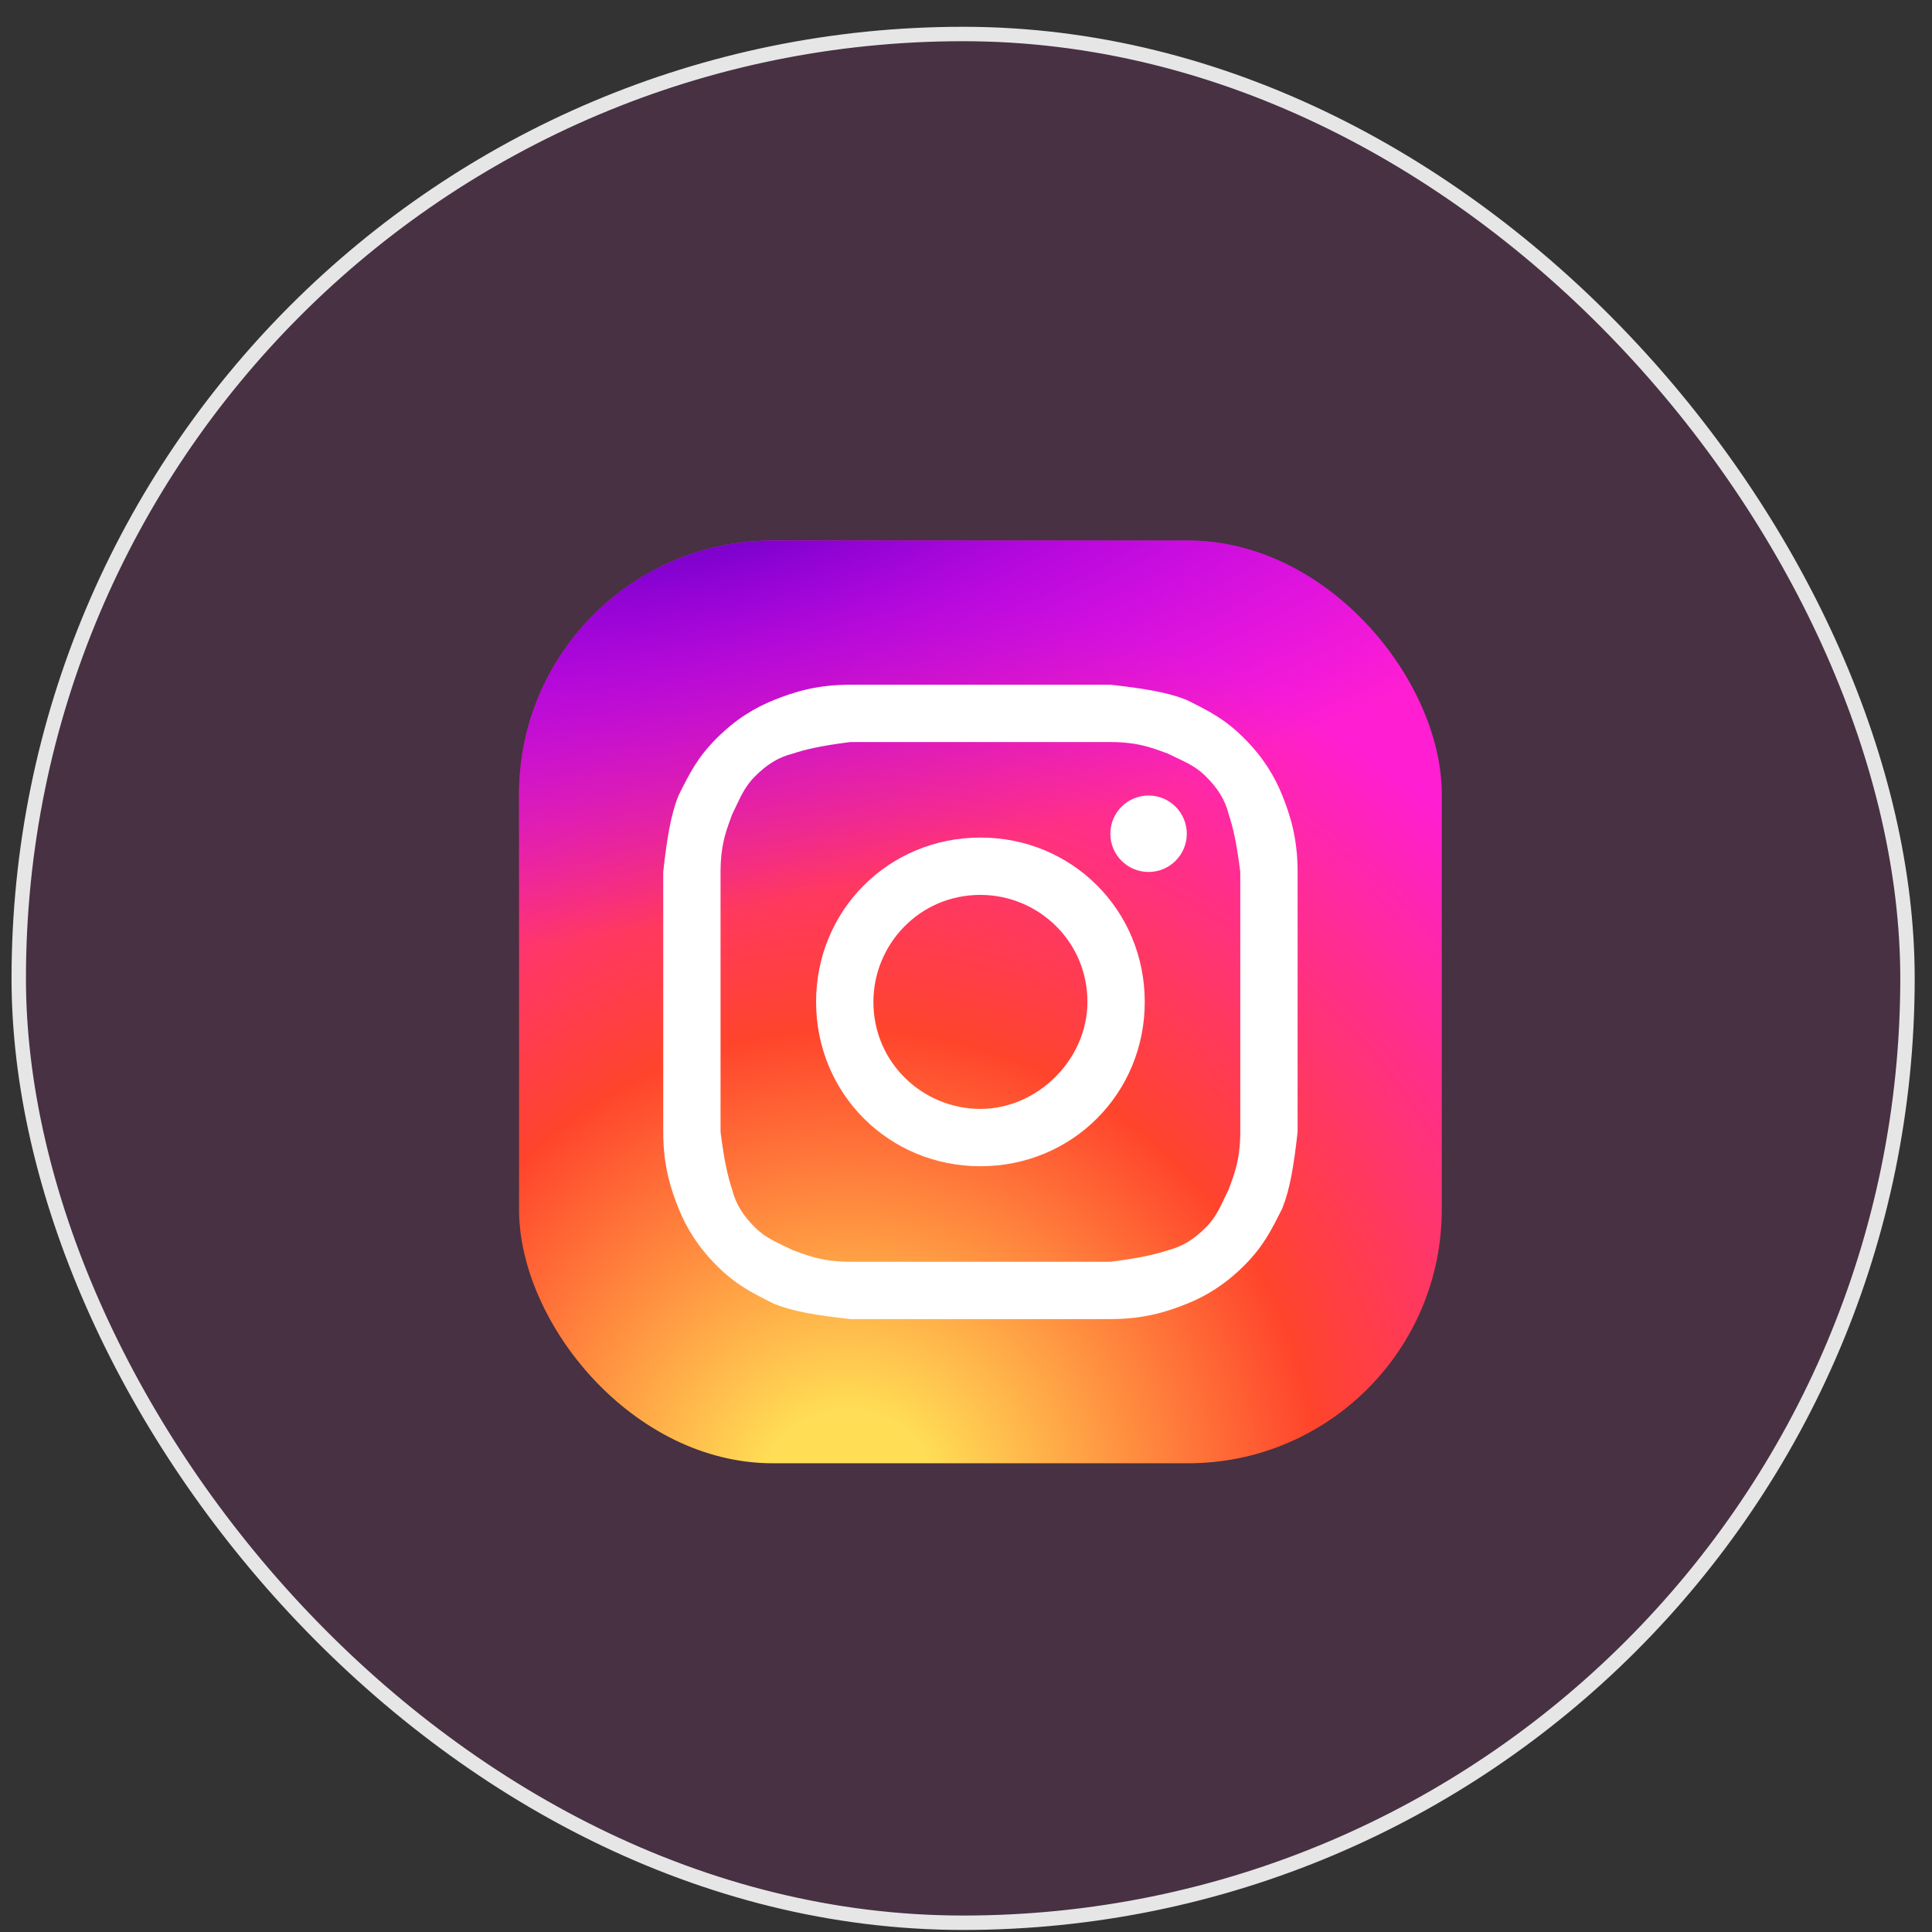 <svg width="67" height="67" viewBox="0 0 67 67" fill="none" xmlns="http://www.w3.org/2000/svg">
<rect x="0" y="0" width="67" height="67" fill="#333333" stroke="none"/>
<rect x="0.65" y="1.179" width="65.5" height="65.5" rx="32.75" fill="#FF1FCC" fill-opacity="0.1"/>
<rect x="0.65" y="1.179" width="65.5" height="65.5" rx="32.75" stroke="#E6E6E6" stroke-width="0.5"/>
<g clip-path="url(#clip0_6316_2939)">
<path d="M50 18.745H18V50.745H50V18.745Z" fill="url(#paint0_radial_6316_2939)"/>
<path d="M50 18.745H18V50.745H50V18.745Z" fill="url(#paint1_radial_6316_2939)"/>
<path d="M34 25.733C36.916 25.733 37.313 25.733 38.506 25.733C39.566 25.733 40.096 25.998 40.494 26.131C41.024 26.396 41.422 26.528 41.819 26.926C42.217 27.323 42.482 27.721 42.614 28.251C42.747 28.649 42.88 29.179 43.012 30.239C43.012 31.432 43.012 31.697 43.012 34.745C43.012 37.793 43.012 38.058 43.012 39.251C43.012 40.311 42.747 40.842 42.614 41.239C42.349 41.769 42.217 42.167 41.819 42.564C41.422 42.962 41.024 43.227 40.494 43.36C40.096 43.492 39.566 43.625 38.506 43.757C37.313 43.757 37.048 43.757 34 43.757C30.952 43.757 30.687 43.757 29.494 43.757C28.434 43.757 27.904 43.492 27.506 43.36C26.976 43.094 26.578 42.962 26.181 42.564C25.783 42.167 25.518 41.769 25.386 41.239C25.253 40.842 25.12 40.311 24.988 39.251C24.988 38.058 24.988 37.793 24.988 34.745C24.988 31.697 24.988 31.432 24.988 30.239C24.988 29.179 25.253 28.649 25.386 28.251C25.651 27.721 25.783 27.323 26.181 26.926C26.578 26.528 26.976 26.263 27.506 26.131C27.904 25.998 28.434 25.866 29.494 25.733C30.687 25.733 31.084 25.733 34 25.733ZM34 23.745C30.952 23.745 30.687 23.745 29.494 23.745C28.301 23.745 27.506 24.01 26.843 24.275C26.181 24.54 25.518 24.938 24.855 25.601C24.193 26.263 23.928 26.793 23.53 27.588C23.265 28.251 23.133 29.046 23 30.239C23 31.432 23 31.829 23 34.745C23 37.793 23 38.058 23 39.251C23 40.444 23.265 41.239 23.53 41.902C23.795 42.564 24.193 43.227 24.855 43.89C25.518 44.552 26.048 44.817 26.843 45.215C27.506 45.48 28.301 45.613 29.494 45.745C30.687 45.745 31.084 45.745 34 45.745C36.916 45.745 37.313 45.745 38.506 45.745C39.699 45.745 40.494 45.48 41.157 45.215C41.819 44.95 42.482 44.552 43.145 43.89C43.807 43.227 44.072 42.697 44.47 41.902C44.735 41.239 44.867 40.444 45 39.251C45 38.058 45 37.661 45 34.745C45 31.829 45 31.432 45 30.239C45 29.046 44.735 28.251 44.47 27.588C44.205 26.926 43.807 26.263 43.145 25.601C42.482 24.938 41.952 24.673 41.157 24.275C40.494 24.01 39.699 23.878 38.506 23.745C37.313 23.745 37.048 23.745 34 23.745Z" fill="white"/>
<path d="M34 29.046C30.819 29.046 28.301 31.564 28.301 34.745C28.301 37.926 30.819 40.444 34 40.444C37.181 40.444 39.699 37.926 39.699 34.745C39.699 31.564 37.181 29.046 34 29.046ZM34 38.456C32.012 38.456 30.289 36.866 30.289 34.745C30.289 32.757 31.88 31.034 34 31.034C35.988 31.034 37.711 32.625 37.711 34.745C37.711 36.733 35.988 38.456 34 38.456Z" fill="white"/>
<path d="M39.831 30.239C40.563 30.239 41.157 29.646 41.157 28.914C41.157 28.182 40.563 27.588 39.831 27.588C39.099 27.588 38.506 28.182 38.506 28.914C38.506 29.646 39.099 30.239 39.831 30.239Z" fill="white"/>
</g>
<defs>
<radialGradient id="paint0_radial_6316_2939" cx="0" cy="0" r="1" gradientUnits="userSpaceOnUse" gradientTransform="translate(29.333 52.078) rotate(-81.529) scale(31.679)">
<stop stop-color="#FFDD55"/>
<stop offset="0.1" stop-color="#FFDD55"/>
<stop offset="0.518" stop-color="#FF442C"/>
<stop offset="1" stop-color="#FF1ED2"/>
</radialGradient>
<radialGradient id="paint1_radial_6316_2939" cx="0" cy="0" r="1" gradientUnits="userSpaceOnUse" gradientTransform="translate(24.667 16.745) rotate(77.196) scale(15.041 41.794)">
<stop offset="0.096" stop-color="#7000C9"/>
<stop offset="0.408" stop-color="#9A00E2" stop-opacity="0.724"/>
<stop offset="0.975" stop-color="#AD00FF" stop-opacity="0"/>
</radialGradient>
<clipPath id="clip0_6316_2939">
<rect x="18" y="18.745" width="32" height="32" rx="8.8" fill="white"/>
</clipPath>
</defs>
</svg>
